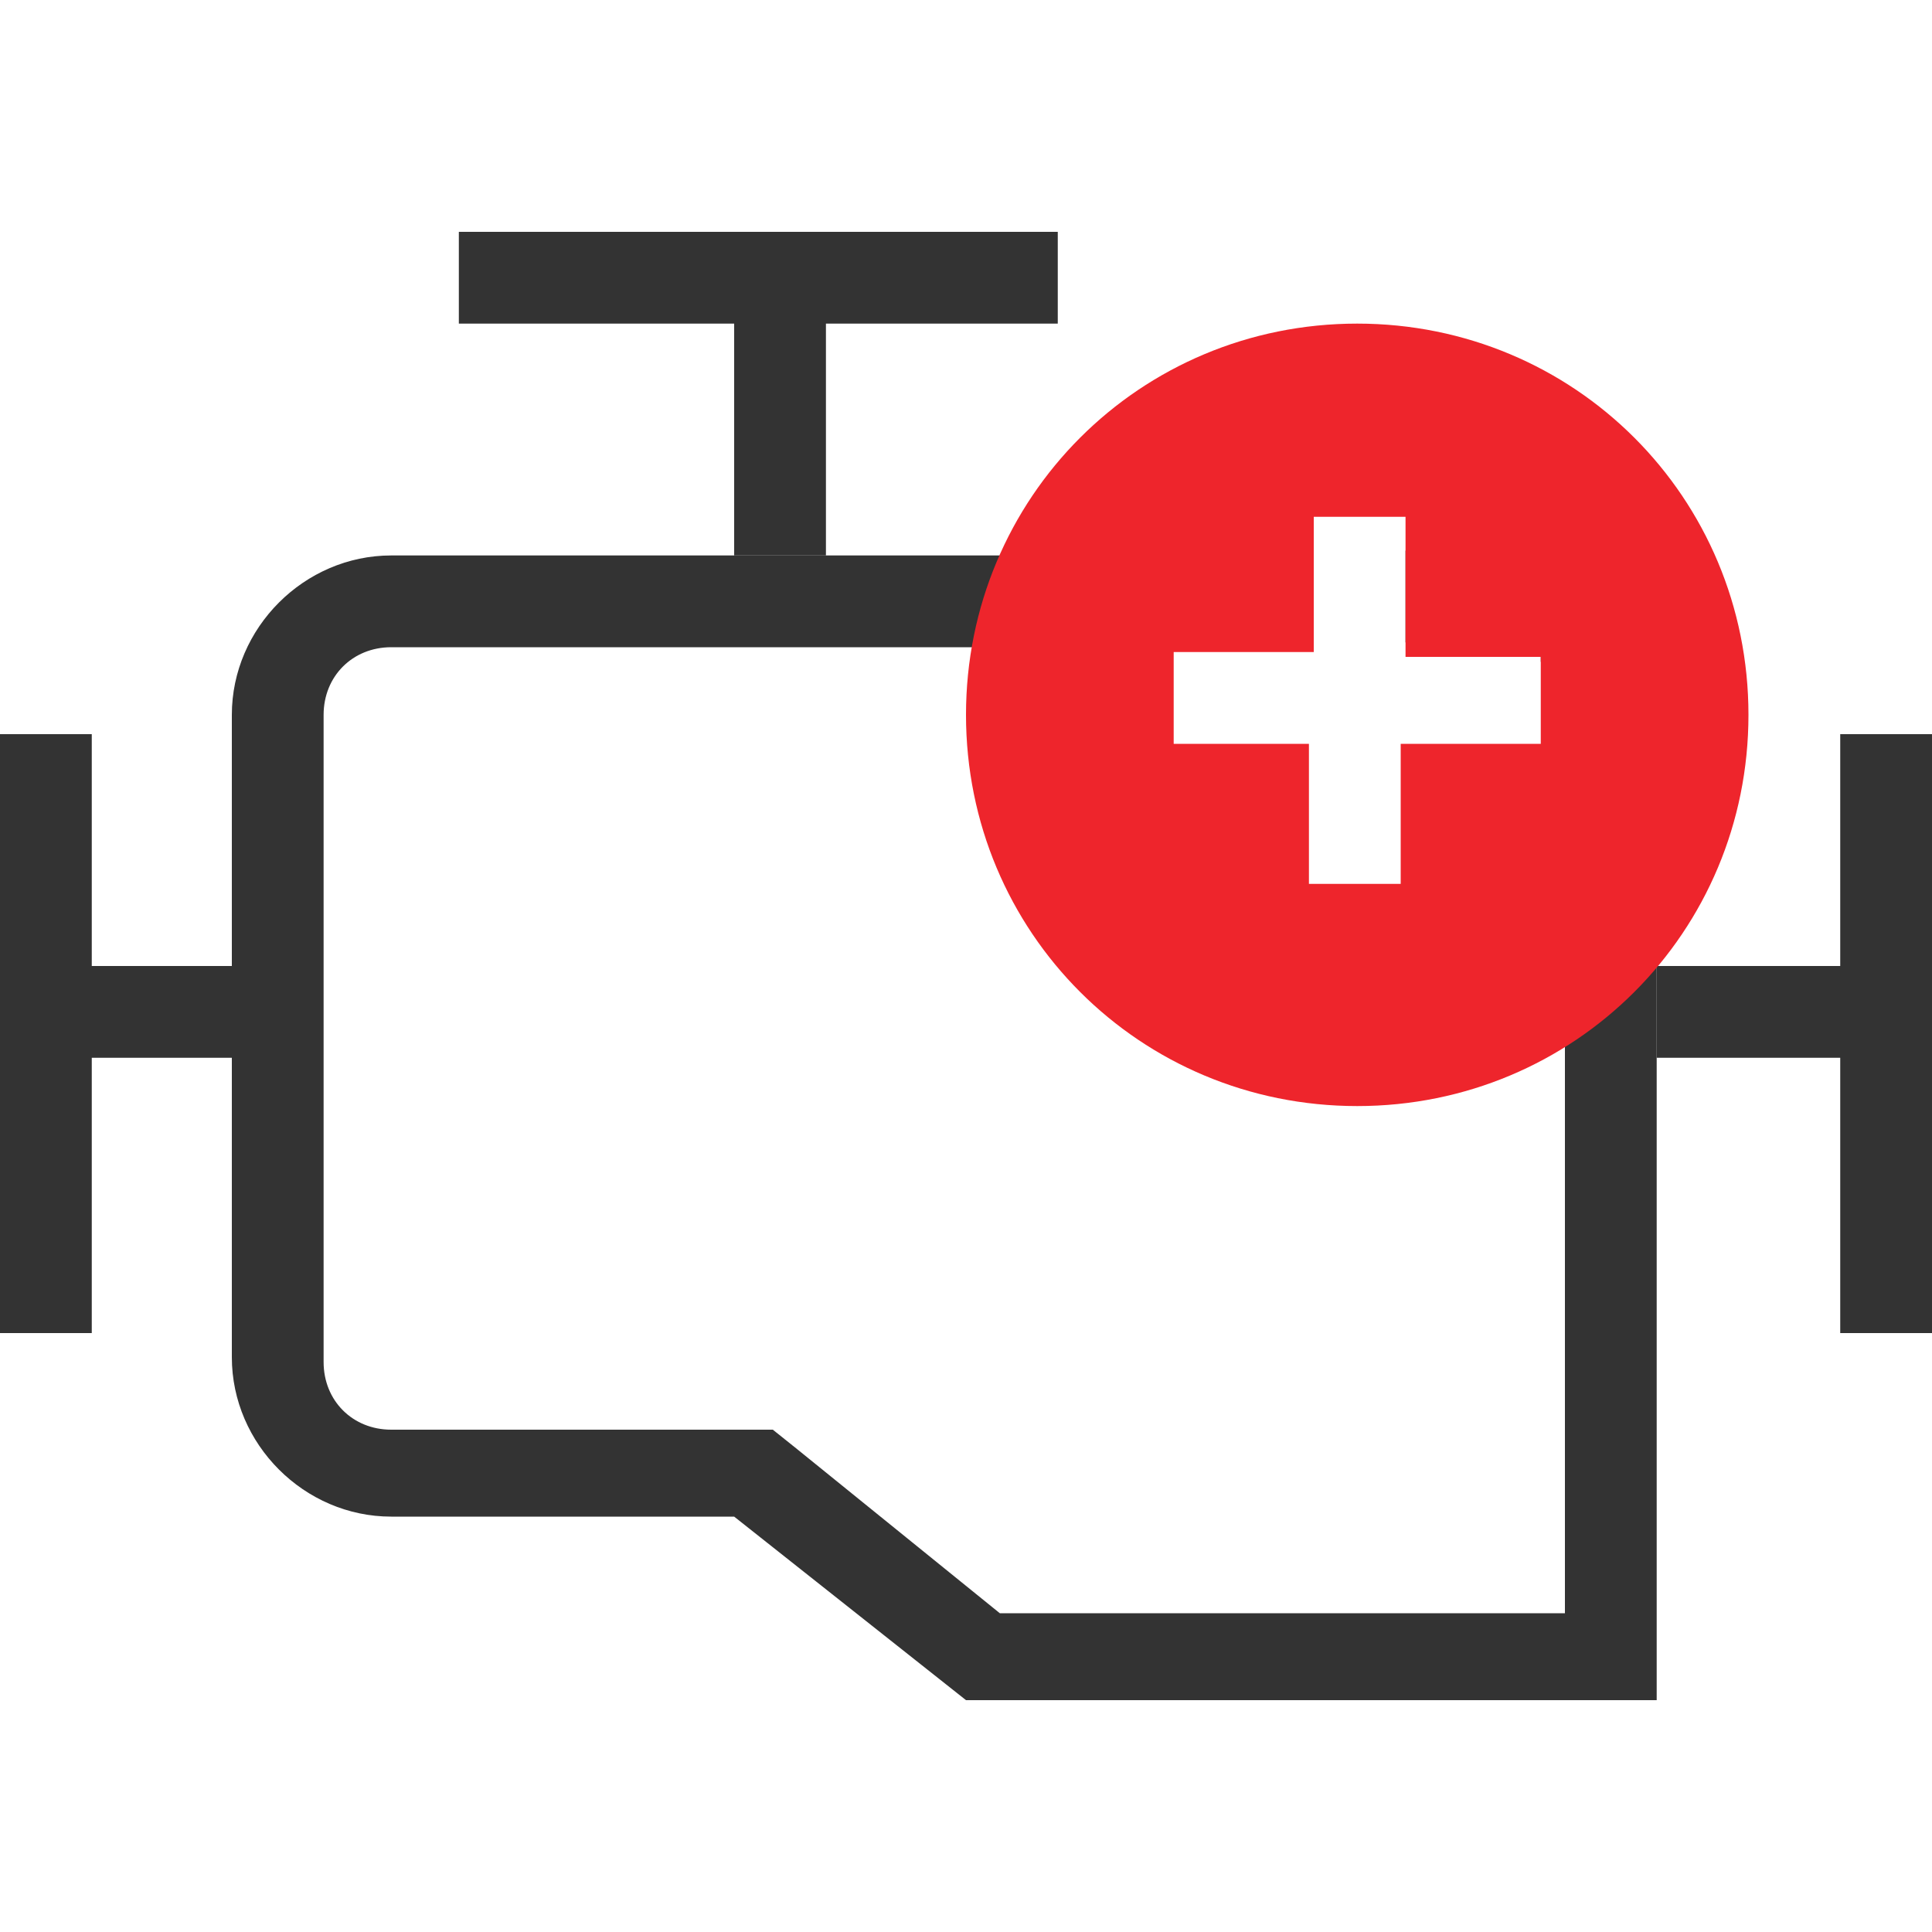 <?xml version="1.0" encoding="utf-8"?>
<!-- Generator: Adobe Illustrator 22.1.0, SVG Export Plug-In . SVG Version: 6.00 Build 0)  -->
<svg version="1.1" id="Layer_1" xmlns="http://www.w3.org/2000/svg" xmlns:xlink="http://www.w3.org/1999/xlink" x="0px" y="0px"
	 viewBox="0 0 40 40" style="enable-background:new 0 0 40 40;" xml:space="preserve">
<style type="text/css">
	.st0{fill:#333333;}
	.st1{fill:#EE252C;}
</style>
<title>map-popup-icon-50</title>
<rect x="34.3" y="20" class="st0" width="5.7" height="1.9"/>
<rect x="38.1" y="15.2" class="st0" width="1.9" height="12.4"/>
<rect y="20" class="st0" width="5.7" height="1.9"/>
<rect y="15.2" class="st0" width="1.9" height="12.4"/>
<rect x="15.2" y="4.8" class="st0" width="1.9" height="6.7"/>
<rect x="9.5" y="4.8" class="st0" width="12.4" height="1.9"/>
<path class="st0" d="M31,11.4h-1.9v1.9H31c0.3,0,0.5,0.1,0.7,0.2h0.2v0.2c0.3,0.3,0.5,0.7,0.5,1.1v18.6H20.7l-4.2-3.4l-0.5-0.4H8.1
	c-0.8,0-1.4-0.6-1.4-1.4V14.8c0-0.8,0.6-1.4,1.4-1.4c0,0,0,0,0,0h19v-1.9h-19c-1.8,0-3.3,1.5-3.3,3.3c0,0,0,0,0,0v13.3
	c0,1.8,1.5,3.3,3.3,3.3c0,0,0,0,0,0h7.1l4.8,3.8h14.3V14.8C34.3,12.9,32.8,11.5,31,11.4z"/>
<path class="st1" d="M28.1,6.7c-4.5,0-8.1,3.6-8.1,8.1c0,4.5,3.6,8.1,8.1,8.1c4.5,0,8.1-3.6,8.1-8.1c0,0,0,0,0,0
	C36.2,10.3,32.6,6.7,28.1,6.7L28.1,6.7z M31.9,15.4H29v2.9h-1.9v-2.9h-2.8v-1.9h2.9v-2.8h1.9v2.9h2.8V15.4z"/>
</svg>
